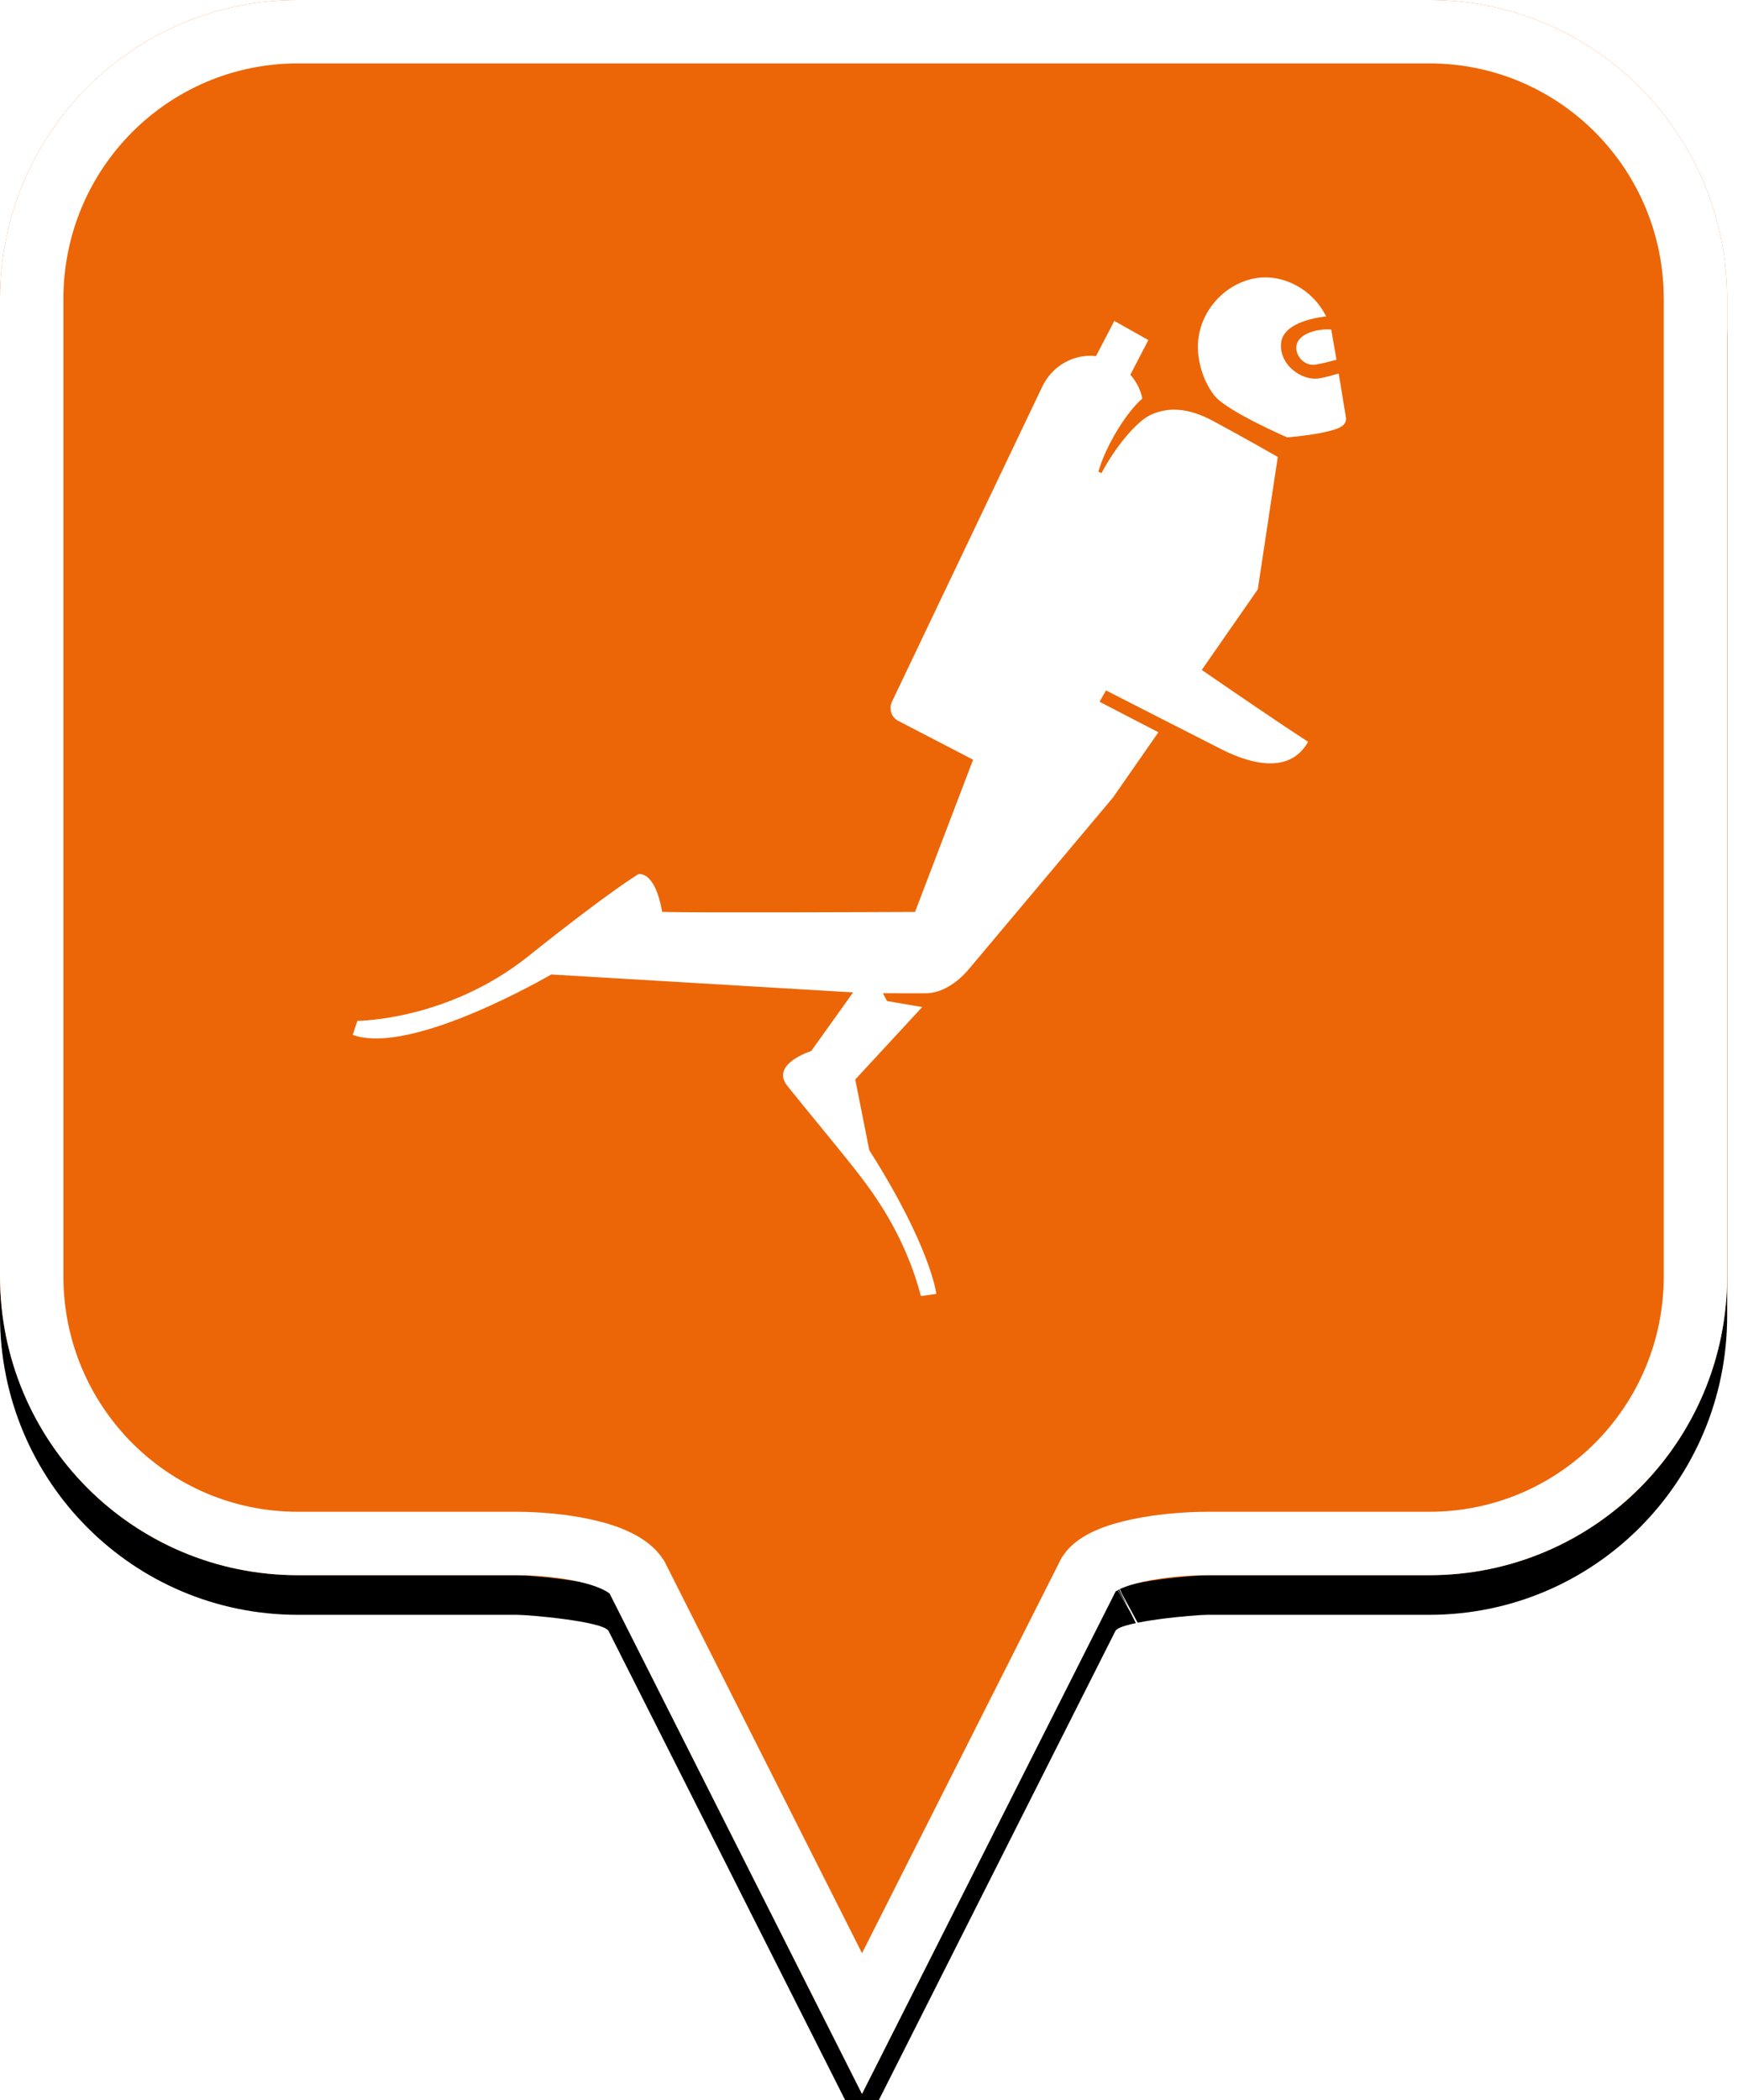 <?xml version="1.0" encoding="UTF-8"?>
<svg width="44px" height="53px" viewBox="0 0 44 53" version="1.1" xmlns="http://www.w3.org/2000/svg" xmlns:xlink="http://www.w3.org/1999/xlink">
    <!-- Generator: Sketch 49.2 (51160) - http://www.bohemiancoding.com/sketch -->
    <title>location-pin-selected</title>
    <desc>Created with Sketch.</desc>
    <defs>
        <path d="M7.52,2.74985211e-16 C3.36,2.74985211e-16 0,3.373 0,7.548 L0,32.202 C0,36.377 3.36,39.75 7.52,39.75 L13.04,39.75 C13.36,39.75 15.2,39.911 15.36,40.152 L21.76,52.839 L28.16,40.152 C28.32,39.911 30.16,39.75 30.48,39.75 L36.08,39.75 C40.24,39.75 43.6,36.377 43.6,32.202 L43.6,7.548 C43.6,3.373 40.24,0 36.08,0 C31.553,4.35829201e-17 28.159,7.62701102e-17 25.895,9.80615702e-17 C21.812,1.37377935e-16 15.687,1.96352482e-16 7.52,2.74985211e-16 Z" id="path-1"></path>
        <filter x="-18.3%" y="-13.2%" width="136.7%" height="130.3%" filterUnits="objectBoundingBox" id="filter-2">
            <feOffset dx="0" dy="1" in="SourceAlpha" result="shadowOffsetOuter1"></feOffset>
            <feGaussianBlur stdDeviation="2.5" in="shadowOffsetOuter1" result="shadowBlurOuter1"></feGaussianBlur>
            <feComposite in="shadowBlurOuter1" in2="SourceAlpha" operator="out" result="shadowBlurOuter1"></feComposite>
            <feColorMatrix values="0 0 0 0 0   0 0 0 0 0   0 0 0 0 0  0 0 0 0.272 0" type="matrix" in="shadowBlurOuter1"></feColorMatrix>
        </filter>
    </defs>
    <g id="location-pin-selected" stroke="none" stroke-width="1" fill="none" fill-rule="evenodd">
        <g id="location-pin-orange">
            <g id="Path">
                <use fill="black" fill-opacity="1" filter="url(#filter-2)" xlink:href="#path-1"></use>
                <use fill="#EC6607" fill-rule="evenodd" xlink:href="#path-1"></use>
                <path stroke="#FFFFFF" stroke-width="1.6" d="M21.76,51.064 L27.494,39.709 C27.856,39.163 29.433,38.95 30.48,38.95 L36.08,38.95 C39.797,38.95 42.8,35.936 42.8,32.202 L42.8,7.548 C42.8,3.814 39.797,0.8 36.08,0.8 C29.856,0.8 29.856,0.8 25.895,0.8 C18.749,0.8 18.749,0.8 7.52,0.8 C3.803,0.8 0.8,3.814 0.8,7.548 L0.8,32.202 C0.8,35.936 3.803,38.95 7.52,38.95 L13.04,38.95 C14.087,38.95 15.664,39.163 16.074,39.791 L21.76,51.064 Z M28.605,40.802 C28.603,40.803 28.601,40.803 28.599,40.804 C28.603,40.802 28.608,40.8 28.612,40.798 Z"></path>
            </g>
        </g>
        <g id="plongee" transform="translate(7, 7)" fill="#FFFFFF">
            <path d="M23.337,9.906 L24.751,7.873 L25.256,4.532 C25.256,4.532 24.523,4.109 23.634,3.629 C22.997,3.284 22.469,3.256 22.005,3.49 C21.674,3.669 21.167,4.259 20.805,4.941 L20.728,4.901 C20.926,4.21 21.464,3.373 21.836,3.058 C21.794,2.847 21.704,2.654 21.535,2.455 L21.989,1.582 L21.13,1.099 L20.667,1.987 C20.121,1.925 19.57,2.216 19.31,2.758 L15.517,10.707 C15.432,10.886 15.502,11.102 15.673,11.19 L17.565,12.171 L16.099,16.013 C15.237,16.017 10.548,16.037 9.716,16.012 C9.532,14.951 9.114,15.06 9.114,15.06 C9.114,15.06 8.381,15.495 6.34,17.128 C4.298,18.761 2.021,18.761 2.021,18.761 L1.904,19.115 C3.382,19.659 6.915,17.591 6.915,17.591 L14.536,18.043 L13.478,19.523 C13.478,19.523 12.437,19.849 12.874,20.4 C13.312,20.95 14.189,22.003 14.592,22.519 C14.995,23.035 15.827,24.108 16.247,25.706 L16.636,25.652 C16.636,25.652 16.512,24.497 14.944,22.025 L14.59,20.241 L16.28,18.413 L15.392,18.262 L15.301,18.088 L15.289,18.065 C15.289,18.065 16.022,18.066 16.365,18.066 C16.757,18.066 17.152,17.818 17.458,17.455 C17.704,17.163 21.095,13.127 21.095,13.127 L22.242,11.479 L20.757,10.709 L20.92,10.423 C20.92,10.423 23.303,11.64 23.832,11.907 C24.36,12.175 25.505,12.638 26.021,11.72 C25.316,11.262 24.205,10.504 23.337,9.906 M25.723,1.776 C25.724,2.035 25.98,2.265 26.251,2.193 C26.34,2.17 26.255,2.208 26.737,2.078 C26.737,2.078 26.677,1.717 26.612,1.354 C26.609,1.342 26.607,1.329 26.605,1.316 C26.604,1.316 26.603,1.316 26.602,1.316 C26.234,1.287 25.723,1.432 25.723,1.776 M26.441,3.904 C26.04,3.996 25.492,4.037 25.492,4.037 C25.492,4.037 23.96,3.372 23.654,2.98 C23.451,2.719 23.321,2.4 23.263,2.05 C23.096,1.037 23.828,0.175 24.681,0.023 C25.378,-0.101 26.134,0.292 26.477,0.985 C25.906,1.05 25.394,1.254 25.342,1.637 C25.269,2.18 25.848,2.638 26.335,2.543 C26.489,2.513 26.659,2.466 26.794,2.425 C26.858,2.815 26.927,3.235 26.974,3.52 C27.015,3.767 26.751,3.833 26.441,3.904" id="Fill-1"></path>
        </g>
    </g>
</svg>